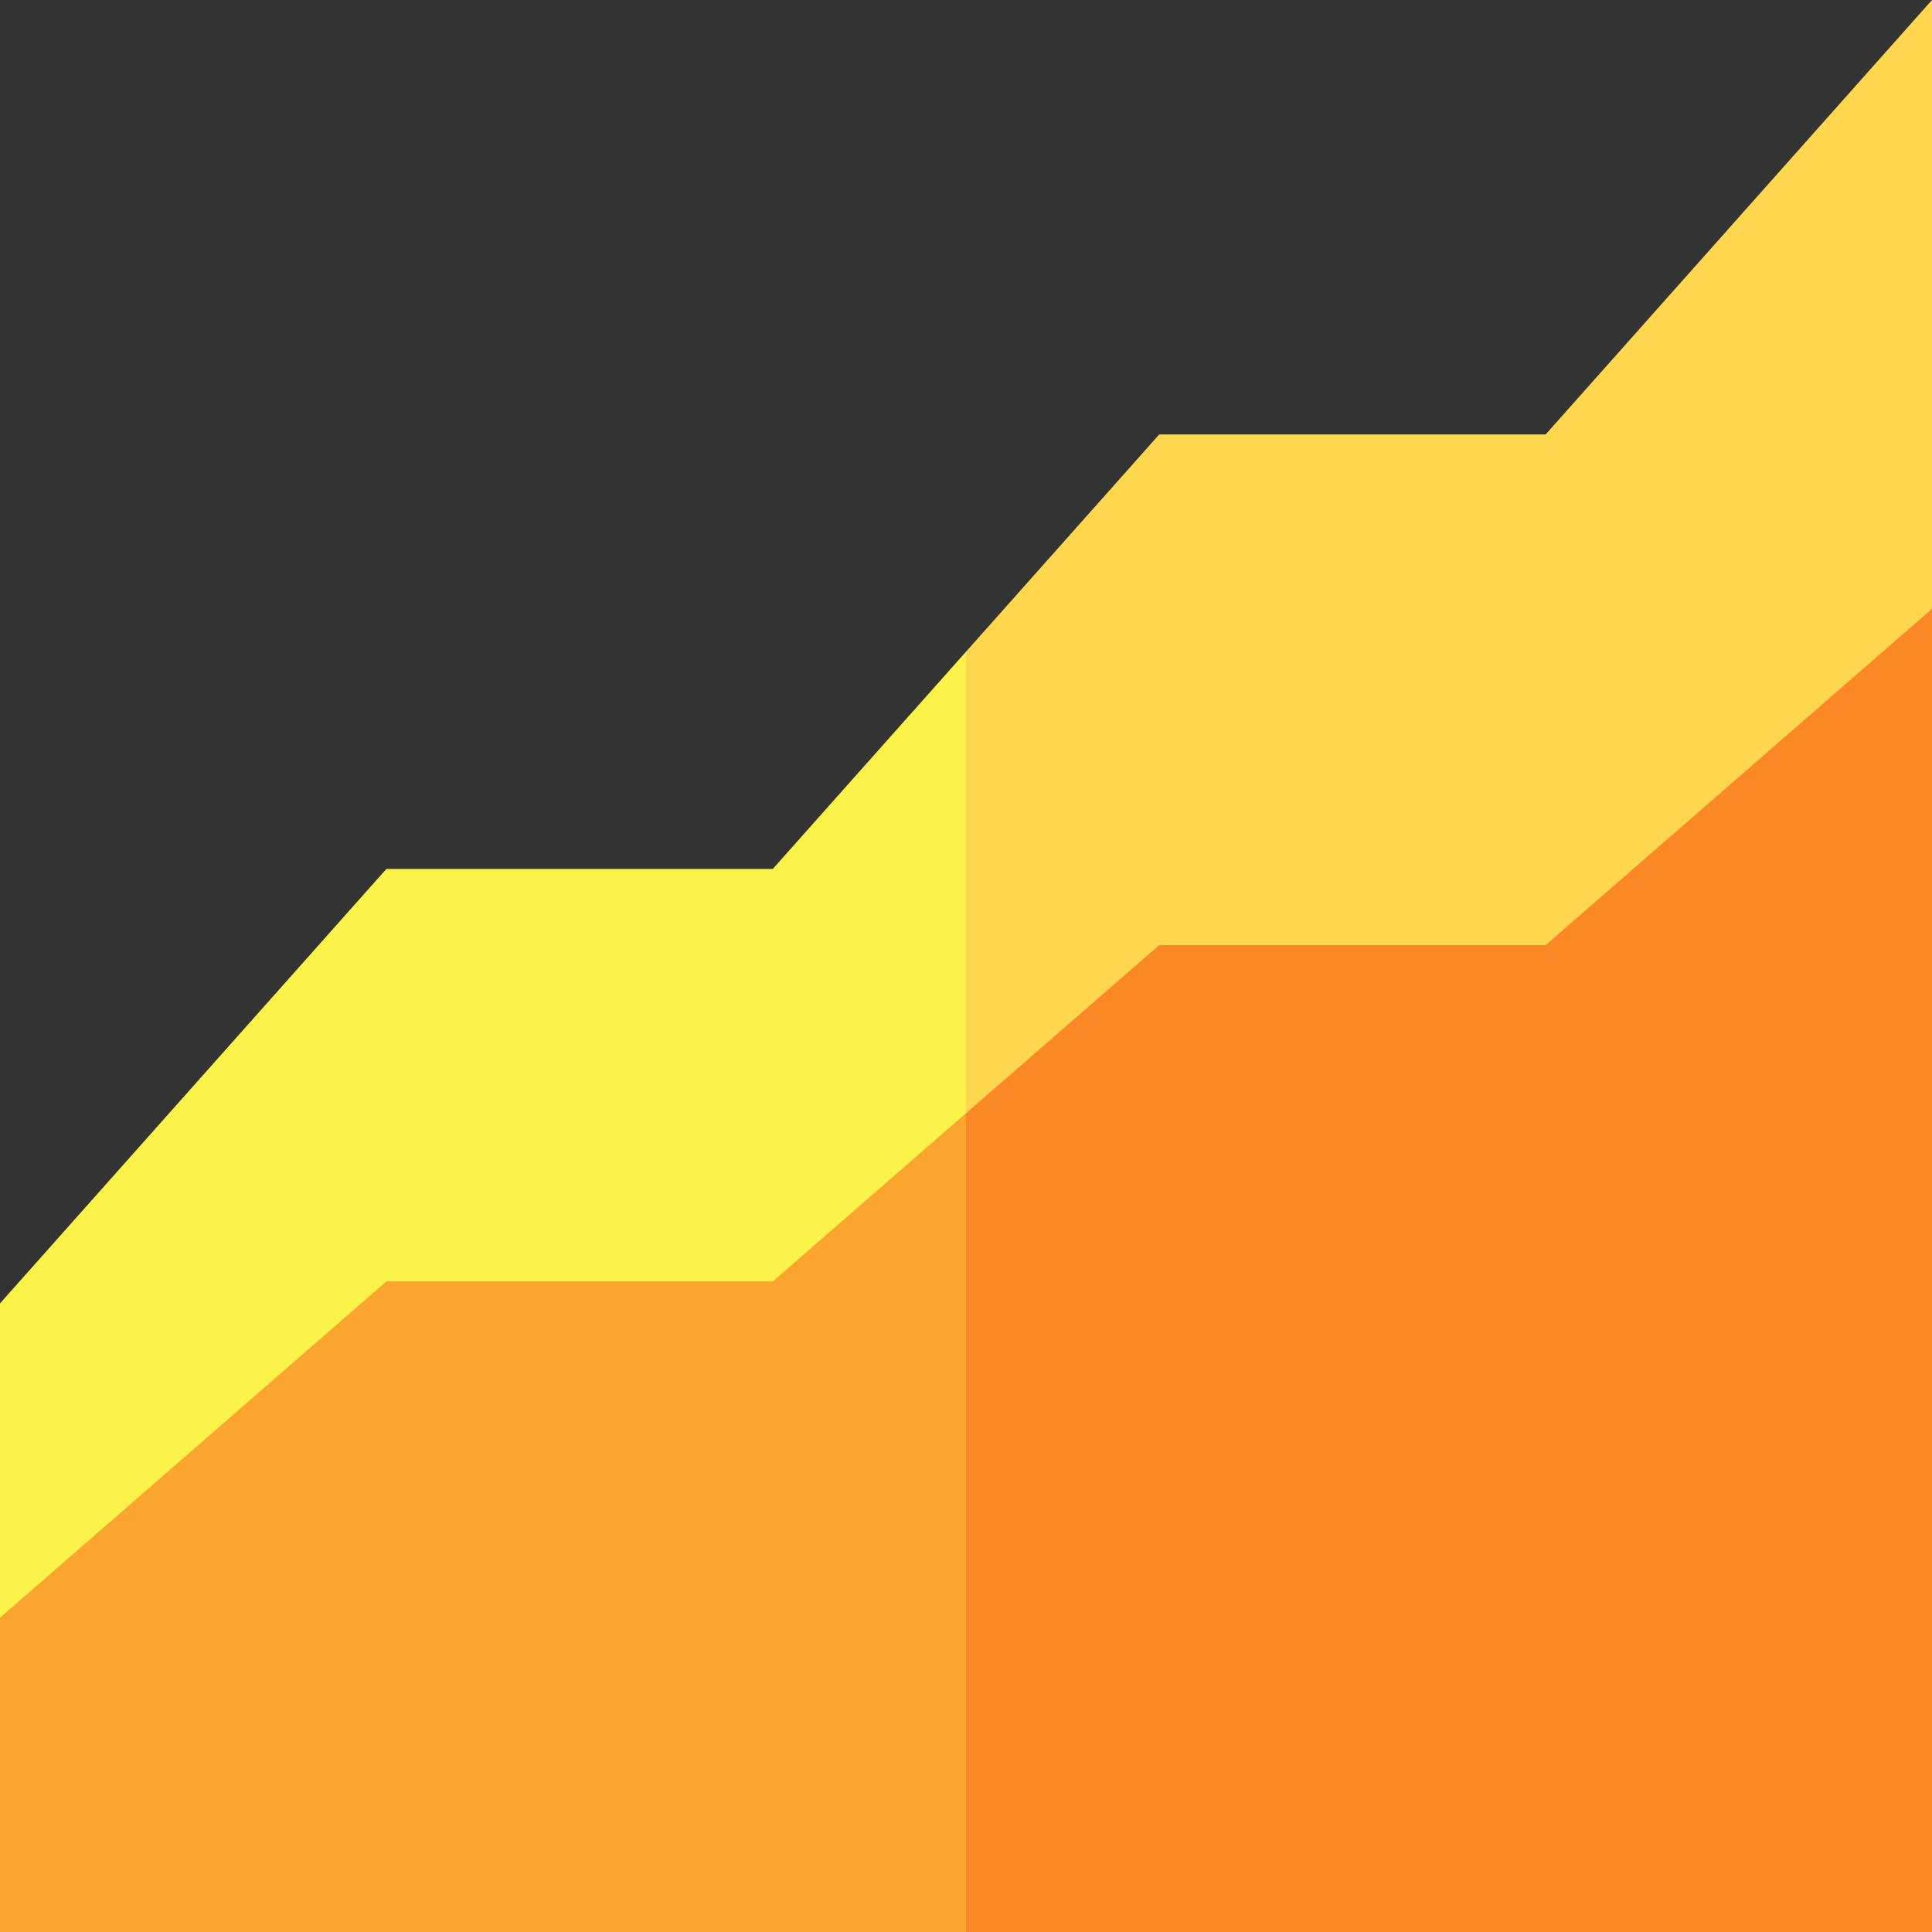 <svg id="Capa_1" enable-background="new 0 0 512 512" height="512" viewBox="0 0 512 512" width="512" xmlns="http://www.w3.org/2000/svg"><rect x="0" y="0" width="512" height="512" fill="#333333" stroke="none"/><g><path d="m409.6 115.143h-102.4l-51.2 57.564-75 182.324h258.6l72.4-193.677v-161.354z" fill="#ffd74f"/><path d="m204.8 230.271h-102.4l-102.4 115.143v83.293h256v-256z" fill="#fbf24a"/><path d="m307.2 250.471-51.2 44.56-60 108.484 60 108.485h256v-350.646l-102.4 89.117z" fill="#f98825"/><path d="m204.8 339.589h-102.4l-102.4 89.118v83.293h256v-216.969z" fill="#faa52d"/></g></svg>